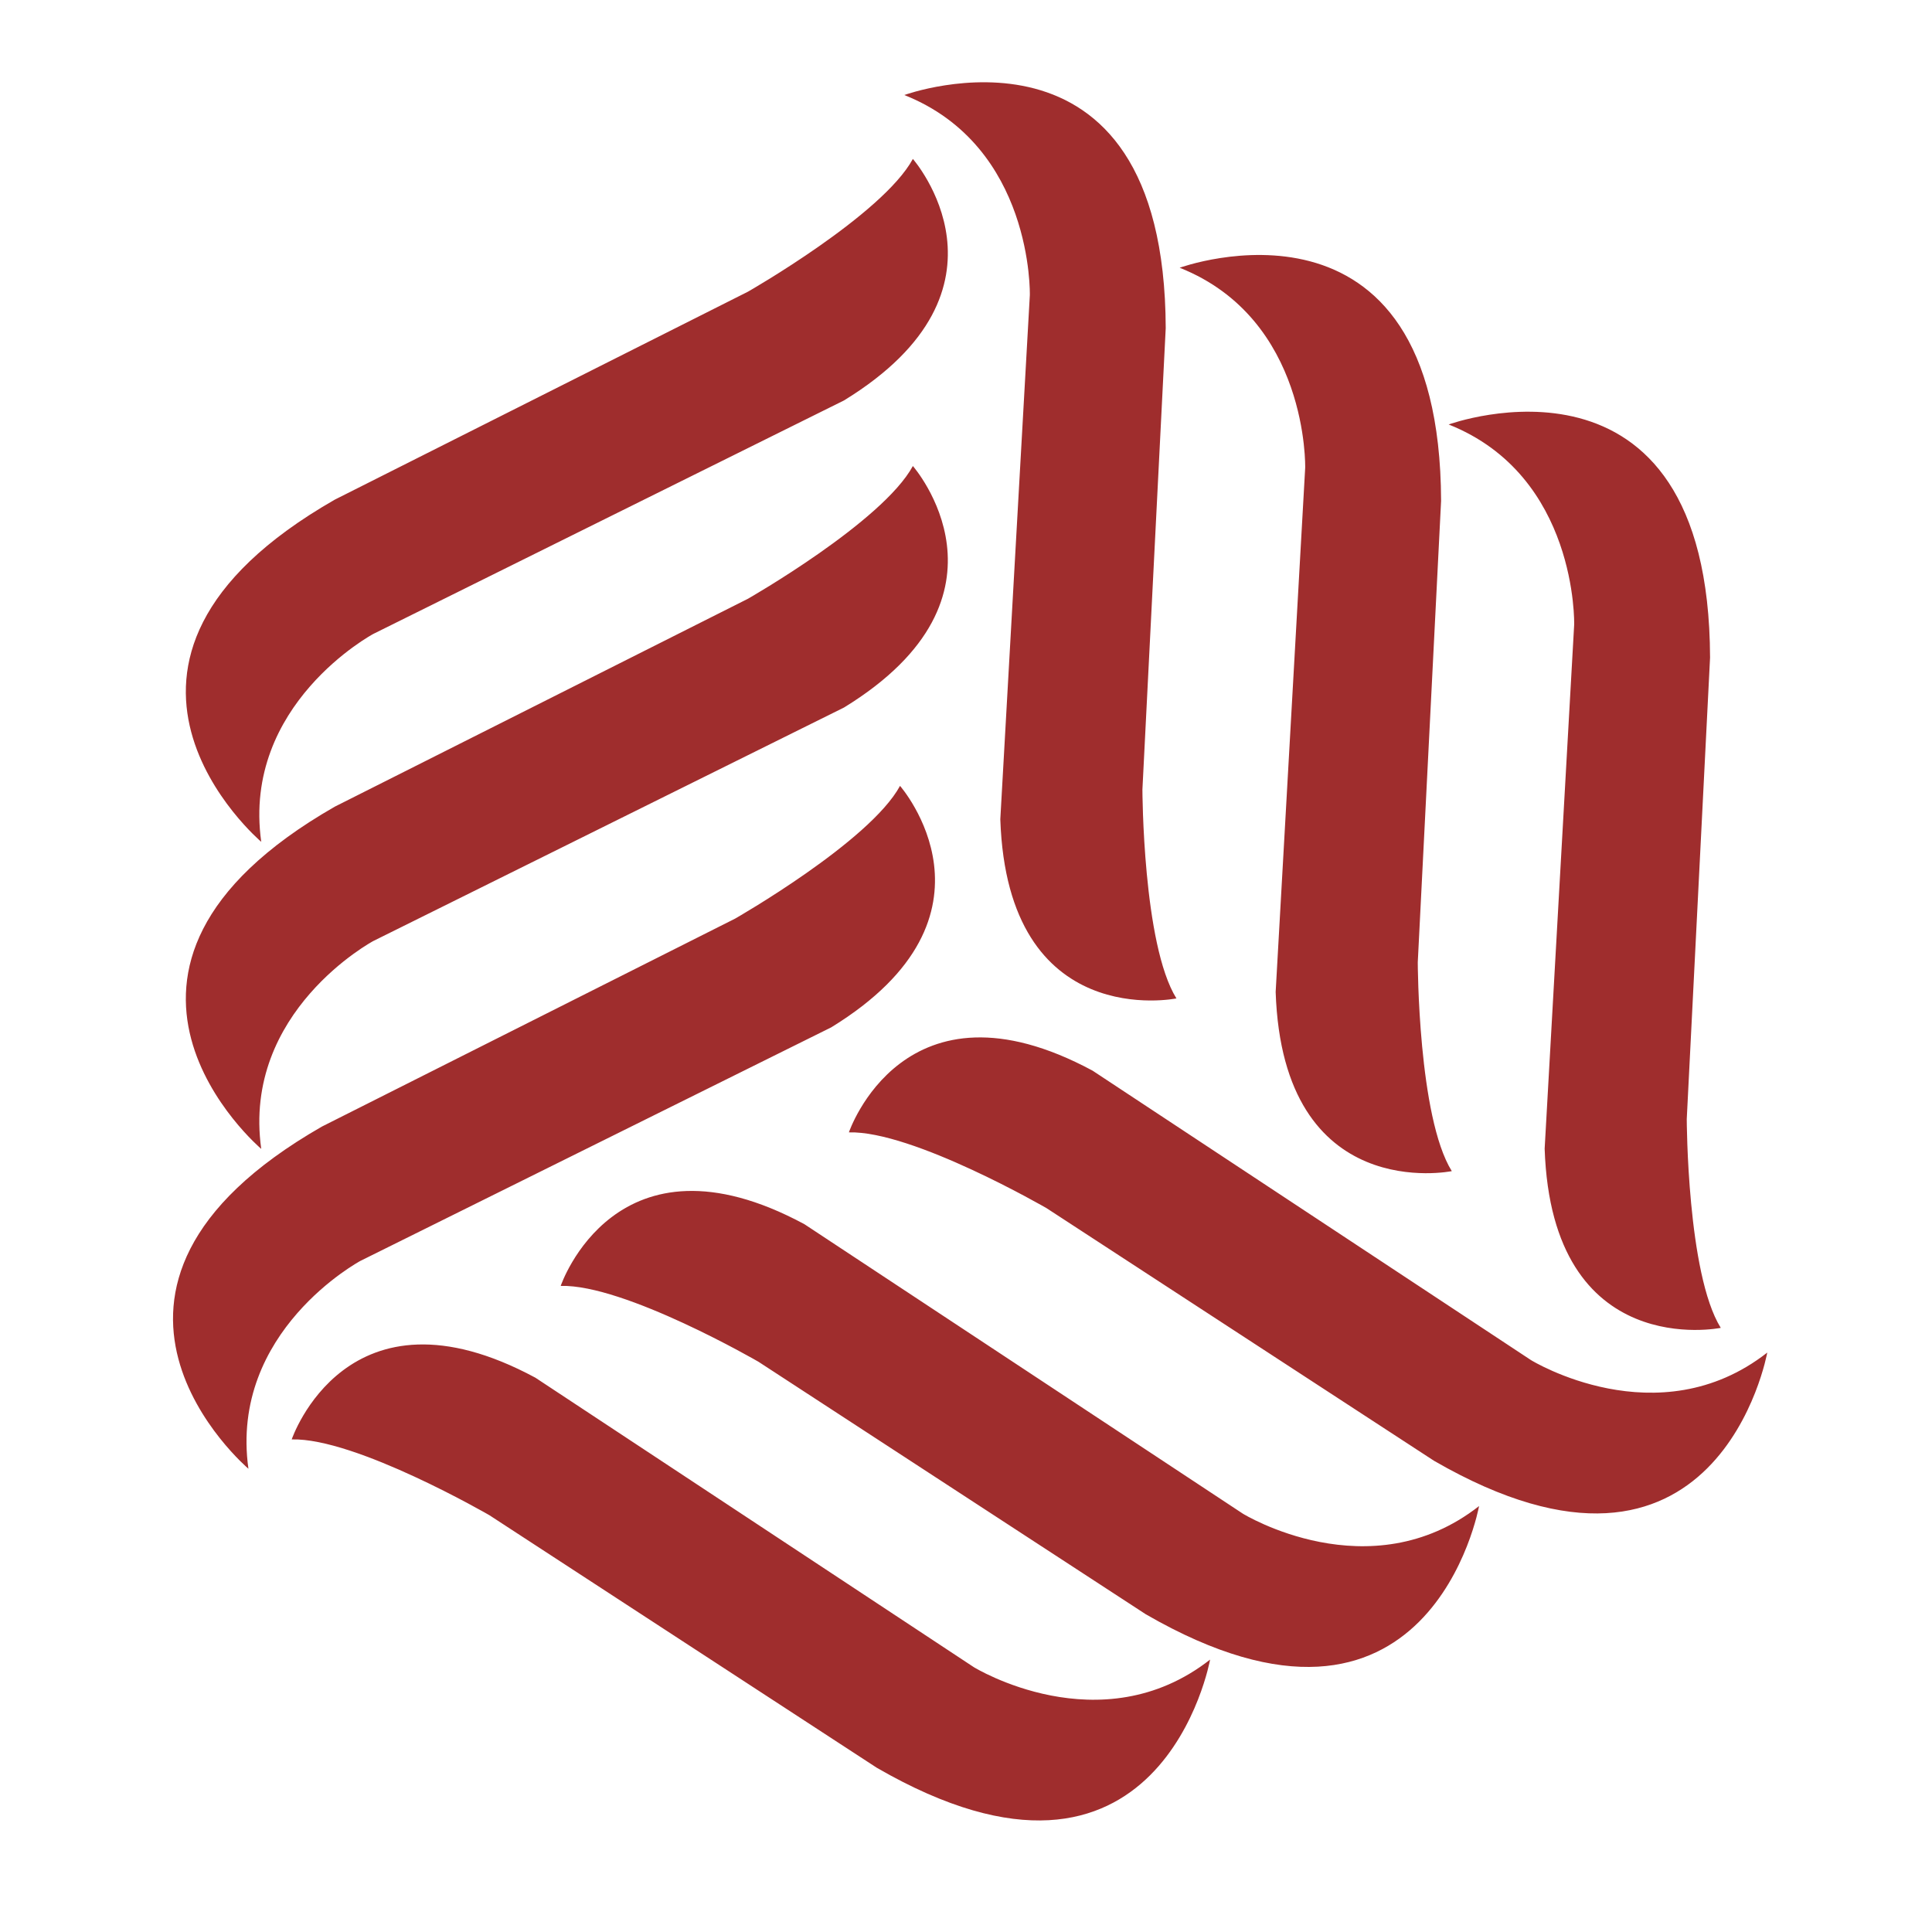 <svg xmlns="http://www.w3.org/2000/svg" xmlns:xlink="http://www.w3.org/1999/xlink" width="500" zoomAndPan="magnify" viewBox="0 0 375 375" height="500" preserveAspectRatio="xMidYMid meet" version="1.0"><defs><clipPath id="914761307b"><path d="M 33 15 L 343.125 15 L 343.125 354 L 33 354 Z M 33 15 " clip-rule="nonzero"/></clipPath></defs><g clip-path="url(#914761307b)"><path fill="#9f2d2d" d="M 64.996 96.973 L 145.176 56.617 C 145.176 56.617 171.277 41.719 177.188 30.848 C 177.188 30.848 199.254 55.996 163.824 77.723 L 72.461 123.043 C 72.461 123.043 46.973 136.703 50.707 163.398 C 50.707 163.398 9.684 128.637 64.996 96.973 Z M 50.707 223 C 46.973 196.309 72.461 182.648 72.461 182.648 L 163.824 137.328 C 199.246 115.598 177.188 90.453 177.188 90.453 C 171.285 101.312 145.176 116.219 145.176 116.219 L 64.996 156.566 C 9.684 188.234 50.707 223 50.707 223 Z M 69.969 244.73 L 161.332 199.414 C 196.754 177.684 174.695 152.539 174.695 152.539 C 168.793 163.398 142.684 178.305 142.684 178.305 L 62.512 218.652 C 7.195 250.316 48.219 285.082 48.219 285.082 C 44.488 258.387 69.969 244.73 69.969 244.73 Z M 253.336 90.805 L 247.605 192.539 C 248.996 234.043 281.793 227.316 281.793 227.316 C 275.25 216.82 275.188 186.781 275.188 186.781 L 279.715 97.219 C 279.508 33.539 228.973 51.969 228.973 51.969 C 254.043 61.934 253.336 90.805 253.336 90.805 Z M 199.891 57.281 L 194.16 159.016 C 195.551 200.52 228.344 193.793 228.344 193.793 C 221.805 183.297 221.742 153.258 221.742 153.258 L 226.266 63.695 C 226.059 0.016 175.527 18.445 175.527 18.445 C 200.598 28.41 199.891 57.281 199.891 57.281 Z M 305.547 121.227 L 299.816 222.961 C 301.207 264.465 334 257.738 334 257.738 C 327.457 247.242 327.398 217.203 327.398 217.203 L 331.922 127.641 C 331.715 63.957 281.184 82.391 281.184 82.391 C 306.25 92.352 305.547 121.227 305.547 121.227 Z M 297.172 264 L 212.066 207.812 C 175.473 188.117 164.77 219.793 164.77 219.793 C 177.145 219.441 203.148 234.512 203.148 234.512 L 278.332 283.531 C 333.516 315.43 343.023 262.535 343.023 262.535 C 321.785 279.16 297.172 264 297.172 264 Z M 241.23 293.797 L 156.125 237.609 C 119.531 217.914 108.832 249.594 108.832 249.594 C 121.207 249.238 147.211 264.312 147.211 264.312 L 222.391 313.324 C 277.578 345.223 287.086 292.324 287.086 292.324 C 265.844 308.961 241.23 293.797 241.23 293.797 Z M 189.023 323.598 L 103.918 267.41 C 67.324 247.711 56.621 279.391 56.621 279.391 C 69 279.039 95.004 294.109 95.004 294.109 L 170.184 343.121 C 225.367 375.02 234.879 322.125 234.879 322.125 C 213.637 338.758 189.023 323.598 189.023 323.598 Z M 189.023 323.598 " fill-opacity="1" fill-rule="nonzero"/></g></svg>